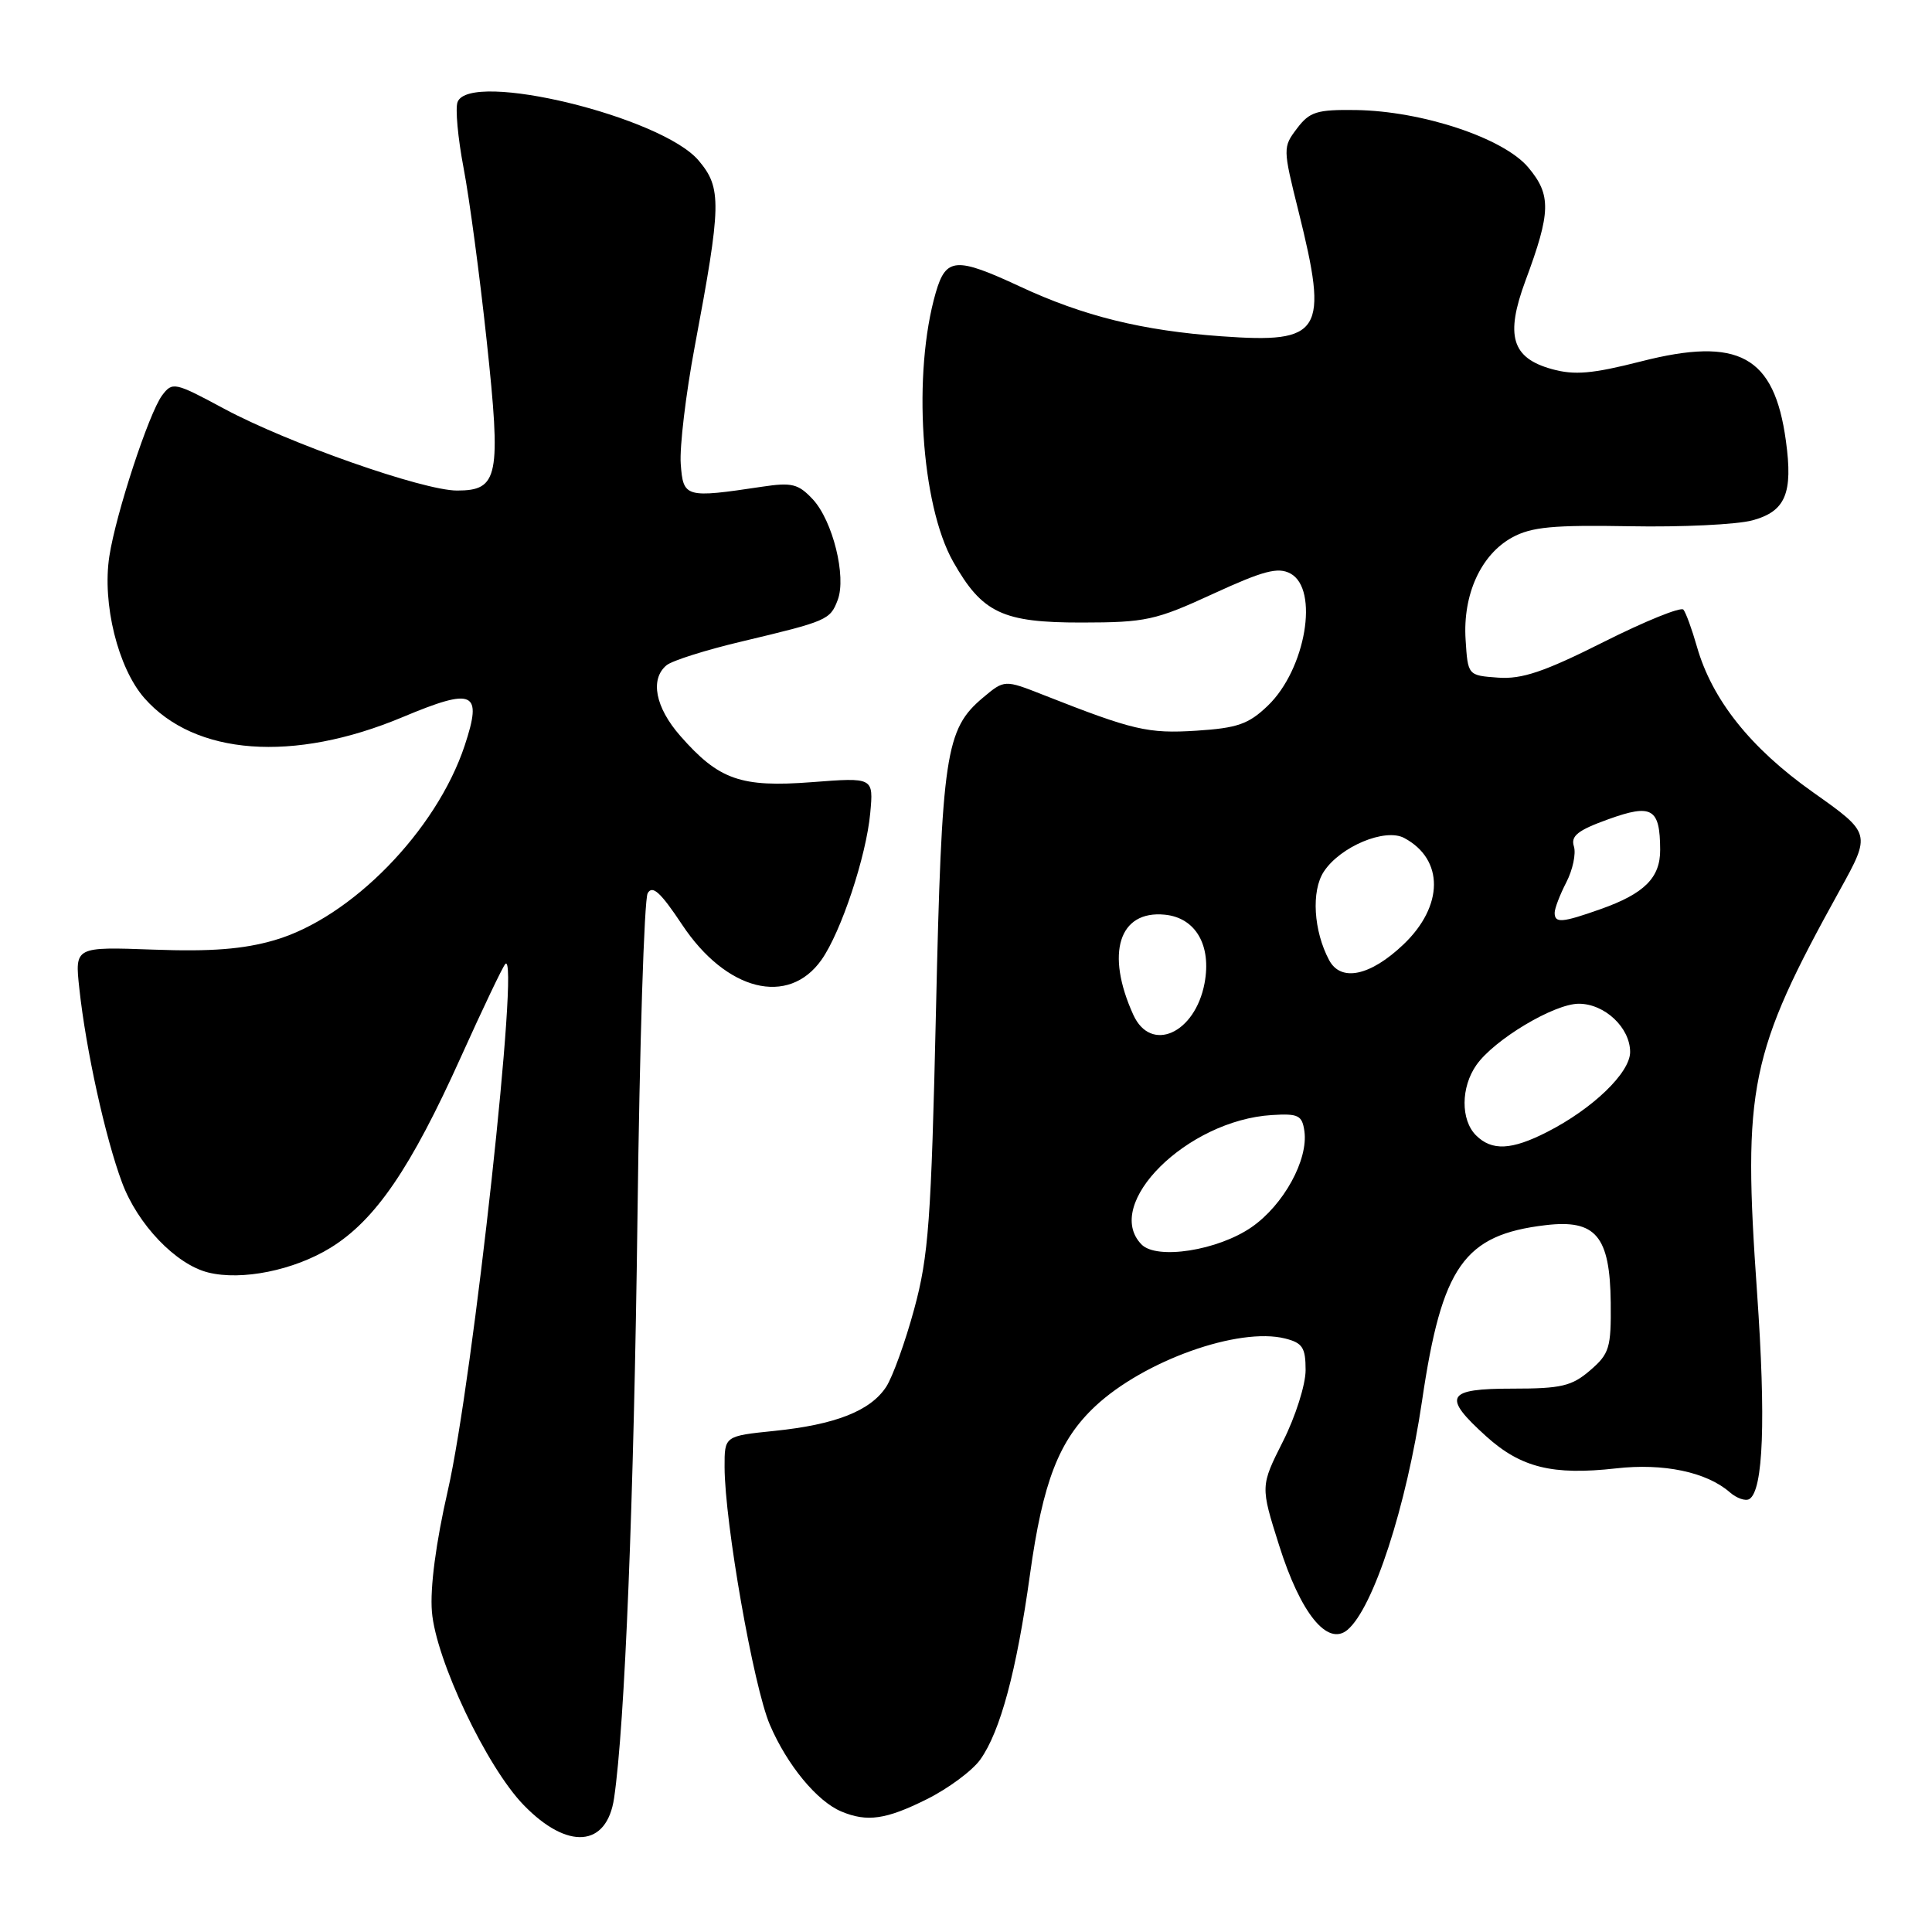 <?xml version="1.0" encoding="UTF-8" standalone="no"?>
<!DOCTYPE svg PUBLIC "-//W3C//DTD SVG 1.1//EN" "http://www.w3.org/Graphics/SVG/1.1/DTD/svg11.dtd" >
<svg xmlns="http://www.w3.org/2000/svg" xmlns:xlink="http://www.w3.org/1999/xlink" version="1.1" viewBox="0 0 256 256">
 <g >
 <path fill="currentColor"
d=" M 81.37 238.26 C 82.80 228.57 83.99 198.88 84.47 161.17 C 84.75 138.44 85.36 119.18 85.82 118.36 C 86.45 117.24 87.53 118.23 90.38 122.52 C 96.23 131.33 104.47 133.40 108.86 127.17 C 111.45 123.49 114.78 113.47 115.31 107.75 C 115.75 103.01 115.75 103.01 107.58 103.64 C 98.16 104.36 95.26 103.34 90.15 97.52 C 86.83 93.74 86.10 89.99 88.32 88.15 C 89.05 87.54 93.57 86.11 98.37 84.98 C 109.62 82.30 110.00 82.14 111.00 79.50 C 112.18 76.40 110.34 68.99 107.69 66.15 C 105.78 64.11 104.92 63.90 101.00 64.49 C 90.79 66.02 90.53 65.95 90.20 61.45 C 90.04 59.22 90.87 52.24 92.05 45.95 C 95.60 27.05 95.65 24.92 92.58 21.28 C 87.70 15.47 62.25 9.29 60.63 13.52 C 60.31 14.35 60.67 18.29 61.43 22.27 C 62.19 26.24 63.57 36.55 64.49 45.16 C 66.42 63.18 66.06 65.00 60.56 65.00 C 56.06 65.00 38.16 58.71 29.70 54.16 C 23.14 50.63 22.85 50.57 21.48 52.39 C 19.73 54.75 15.36 68.05 14.49 73.70 C 13.52 79.97 15.63 88.51 19.13 92.50 C 25.82 100.11 38.87 101.08 53.33 95.03 C 62.80 91.06 63.96 91.59 61.57 98.80 C 57.82 110.08 46.53 121.63 36.37 124.58 C 32.24 125.78 27.96 126.11 20.33 125.83 C 9.91 125.45 9.91 125.45 10.51 130.97 C 11.38 139.06 13.95 150.75 16.17 156.69 C 18.23 162.24 23.30 167.54 27.58 168.61 C 32.02 169.72 38.93 168.33 43.79 165.34 C 49.74 161.68 54.44 154.79 61.10 140.00 C 63.95 133.68 66.58 128.16 66.95 127.74 C 68.94 125.49 62.67 182.95 59.34 197.50 C 57.76 204.40 56.97 210.38 57.23 213.55 C 57.74 219.91 64.48 234.13 69.39 239.18 C 75.21 245.18 80.41 244.78 81.37 238.26 Z  M 122.80 238.41 C 125.65 236.99 128.85 234.62 129.90 233.14 C 132.55 229.42 134.70 221.42 136.47 208.68 C 138.18 196.33 140.31 190.85 145.12 186.34 C 151.57 180.30 164.14 175.81 170.29 177.36 C 172.59 177.94 173.00 178.56 173.00 181.55 C 173.00 183.48 171.65 187.73 170.00 190.99 C 167.01 196.93 167.01 196.93 169.49 204.77 C 172.33 213.77 175.88 218.17 178.53 215.98 C 181.96 213.13 186.36 199.62 188.43 185.61 C 191.06 167.76 193.98 163.62 204.80 162.34 C 211.46 161.55 213.33 163.78 213.43 172.61 C 213.49 178.60 213.26 179.38 210.69 181.59 C 208.27 183.67 206.87 184.00 200.44 184.00 C 191.61 184.00 191.05 185.01 196.94 190.33 C 201.53 194.47 205.74 195.51 214.12 194.57 C 220.42 193.85 226.12 195.05 229.19 197.72 C 230.11 198.53 231.29 198.94 231.80 198.63 C 233.65 197.48 234.00 188.13 232.82 171.28 C 230.90 144.02 231.81 139.59 243.77 117.97 C 247.94 110.43 247.94 110.43 240.22 104.97 C 231.93 99.10 226.85 92.71 224.84 85.65 C 224.19 83.37 223.39 81.18 223.06 80.78 C 222.73 80.38 217.97 82.31 212.48 85.07 C 204.60 89.03 201.66 90.02 198.50 89.79 C 194.50 89.50 194.50 89.50 194.20 84.77 C 193.81 78.78 196.23 73.48 200.38 71.21 C 202.92 69.82 205.80 69.55 215.96 69.73 C 222.81 69.86 230.12 69.51 232.20 68.95 C 236.59 67.76 237.60 65.38 236.64 58.41 C 235.10 47.15 230.40 44.58 217.44 47.89 C 211.00 49.53 208.63 49.74 205.64 48.91 C 200.31 47.44 199.43 44.49 202.13 37.20 C 205.51 28.11 205.57 25.83 202.50 22.18 C 199.23 18.29 188.45 14.71 179.65 14.58 C 174.48 14.51 173.53 14.81 171.86 17.02 C 169.98 19.50 169.98 19.66 172.05 27.96 C 176.07 44.11 175.20 45.52 161.85 44.56 C 151.35 43.81 143.57 41.89 135.14 37.96 C 126.68 34.02 125.35 34.12 124.00 38.75 C 120.90 49.43 122.02 66.87 126.30 74.43 C 130.15 81.23 132.84 82.50 143.33 82.49 C 151.82 82.48 153.11 82.20 160.73 78.69 C 167.41 75.62 169.34 75.11 170.98 75.99 C 174.83 78.05 173.01 88.70 167.99 93.51 C 165.44 95.96 163.96 96.47 158.54 96.82 C 152.10 97.23 150.16 96.77 138.30 92.10 C 133.10 90.05 133.10 90.05 130.24 92.45 C 125.28 96.62 124.79 99.89 124.02 134.00 C 123.39 161.73 123.04 166.45 121.14 173.44 C 119.96 177.80 118.28 182.45 117.42 183.77 C 115.33 186.95 110.71 188.77 102.63 189.60 C 96.00 190.28 96.00 190.28 96.01 194.39 C 96.03 201.76 99.84 223.47 102.01 228.54 C 104.29 233.87 108.27 238.70 111.50 240.04 C 114.90 241.46 117.41 241.10 122.80 238.41 Z  M 151.25 164.89 C 146.08 159.57 157.29 148.44 168.52 147.75 C 172.04 147.53 172.54 147.78 172.84 149.89 C 173.37 153.68 170.08 159.67 165.85 162.60 C 161.38 165.70 153.27 166.97 151.25 164.89 Z  M 195.57 150.43 C 193.54 148.39 193.56 144.07 195.63 141.12 C 197.99 137.75 205.93 133.00 209.20 133.00 C 212.63 133.00 216.00 136.17 216.00 139.40 C 216.00 142.14 211.05 146.91 205.01 149.99 C 200.28 152.41 197.67 152.53 195.57 150.43 Z  M 150.17 134.47 C 146.46 126.32 148.26 120.60 154.34 121.20 C 158.43 121.60 160.55 125.26 159.61 130.28 C 158.35 136.96 152.49 139.57 150.17 134.47 Z  M 176.12 127.23 C 174.05 123.36 173.73 118.06 175.41 115.50 C 177.58 112.18 183.54 109.68 186.07 111.04 C 191.36 113.87 191.31 120.06 185.96 125.15 C 181.58 129.32 177.68 130.15 176.12 127.23 Z  M 206.00 120.95 C 206.00 120.37 206.70 118.55 207.55 116.90 C 208.40 115.25 208.85 113.11 208.55 112.15 C 208.11 110.77 209.07 110.01 213.10 108.56 C 218.90 106.47 219.96 107.09 219.98 112.60 C 220.00 116.31 217.88 118.42 212.07 120.47 C 206.96 122.28 206.00 122.35 206.00 120.95 Z "/>
</g>
</svg>